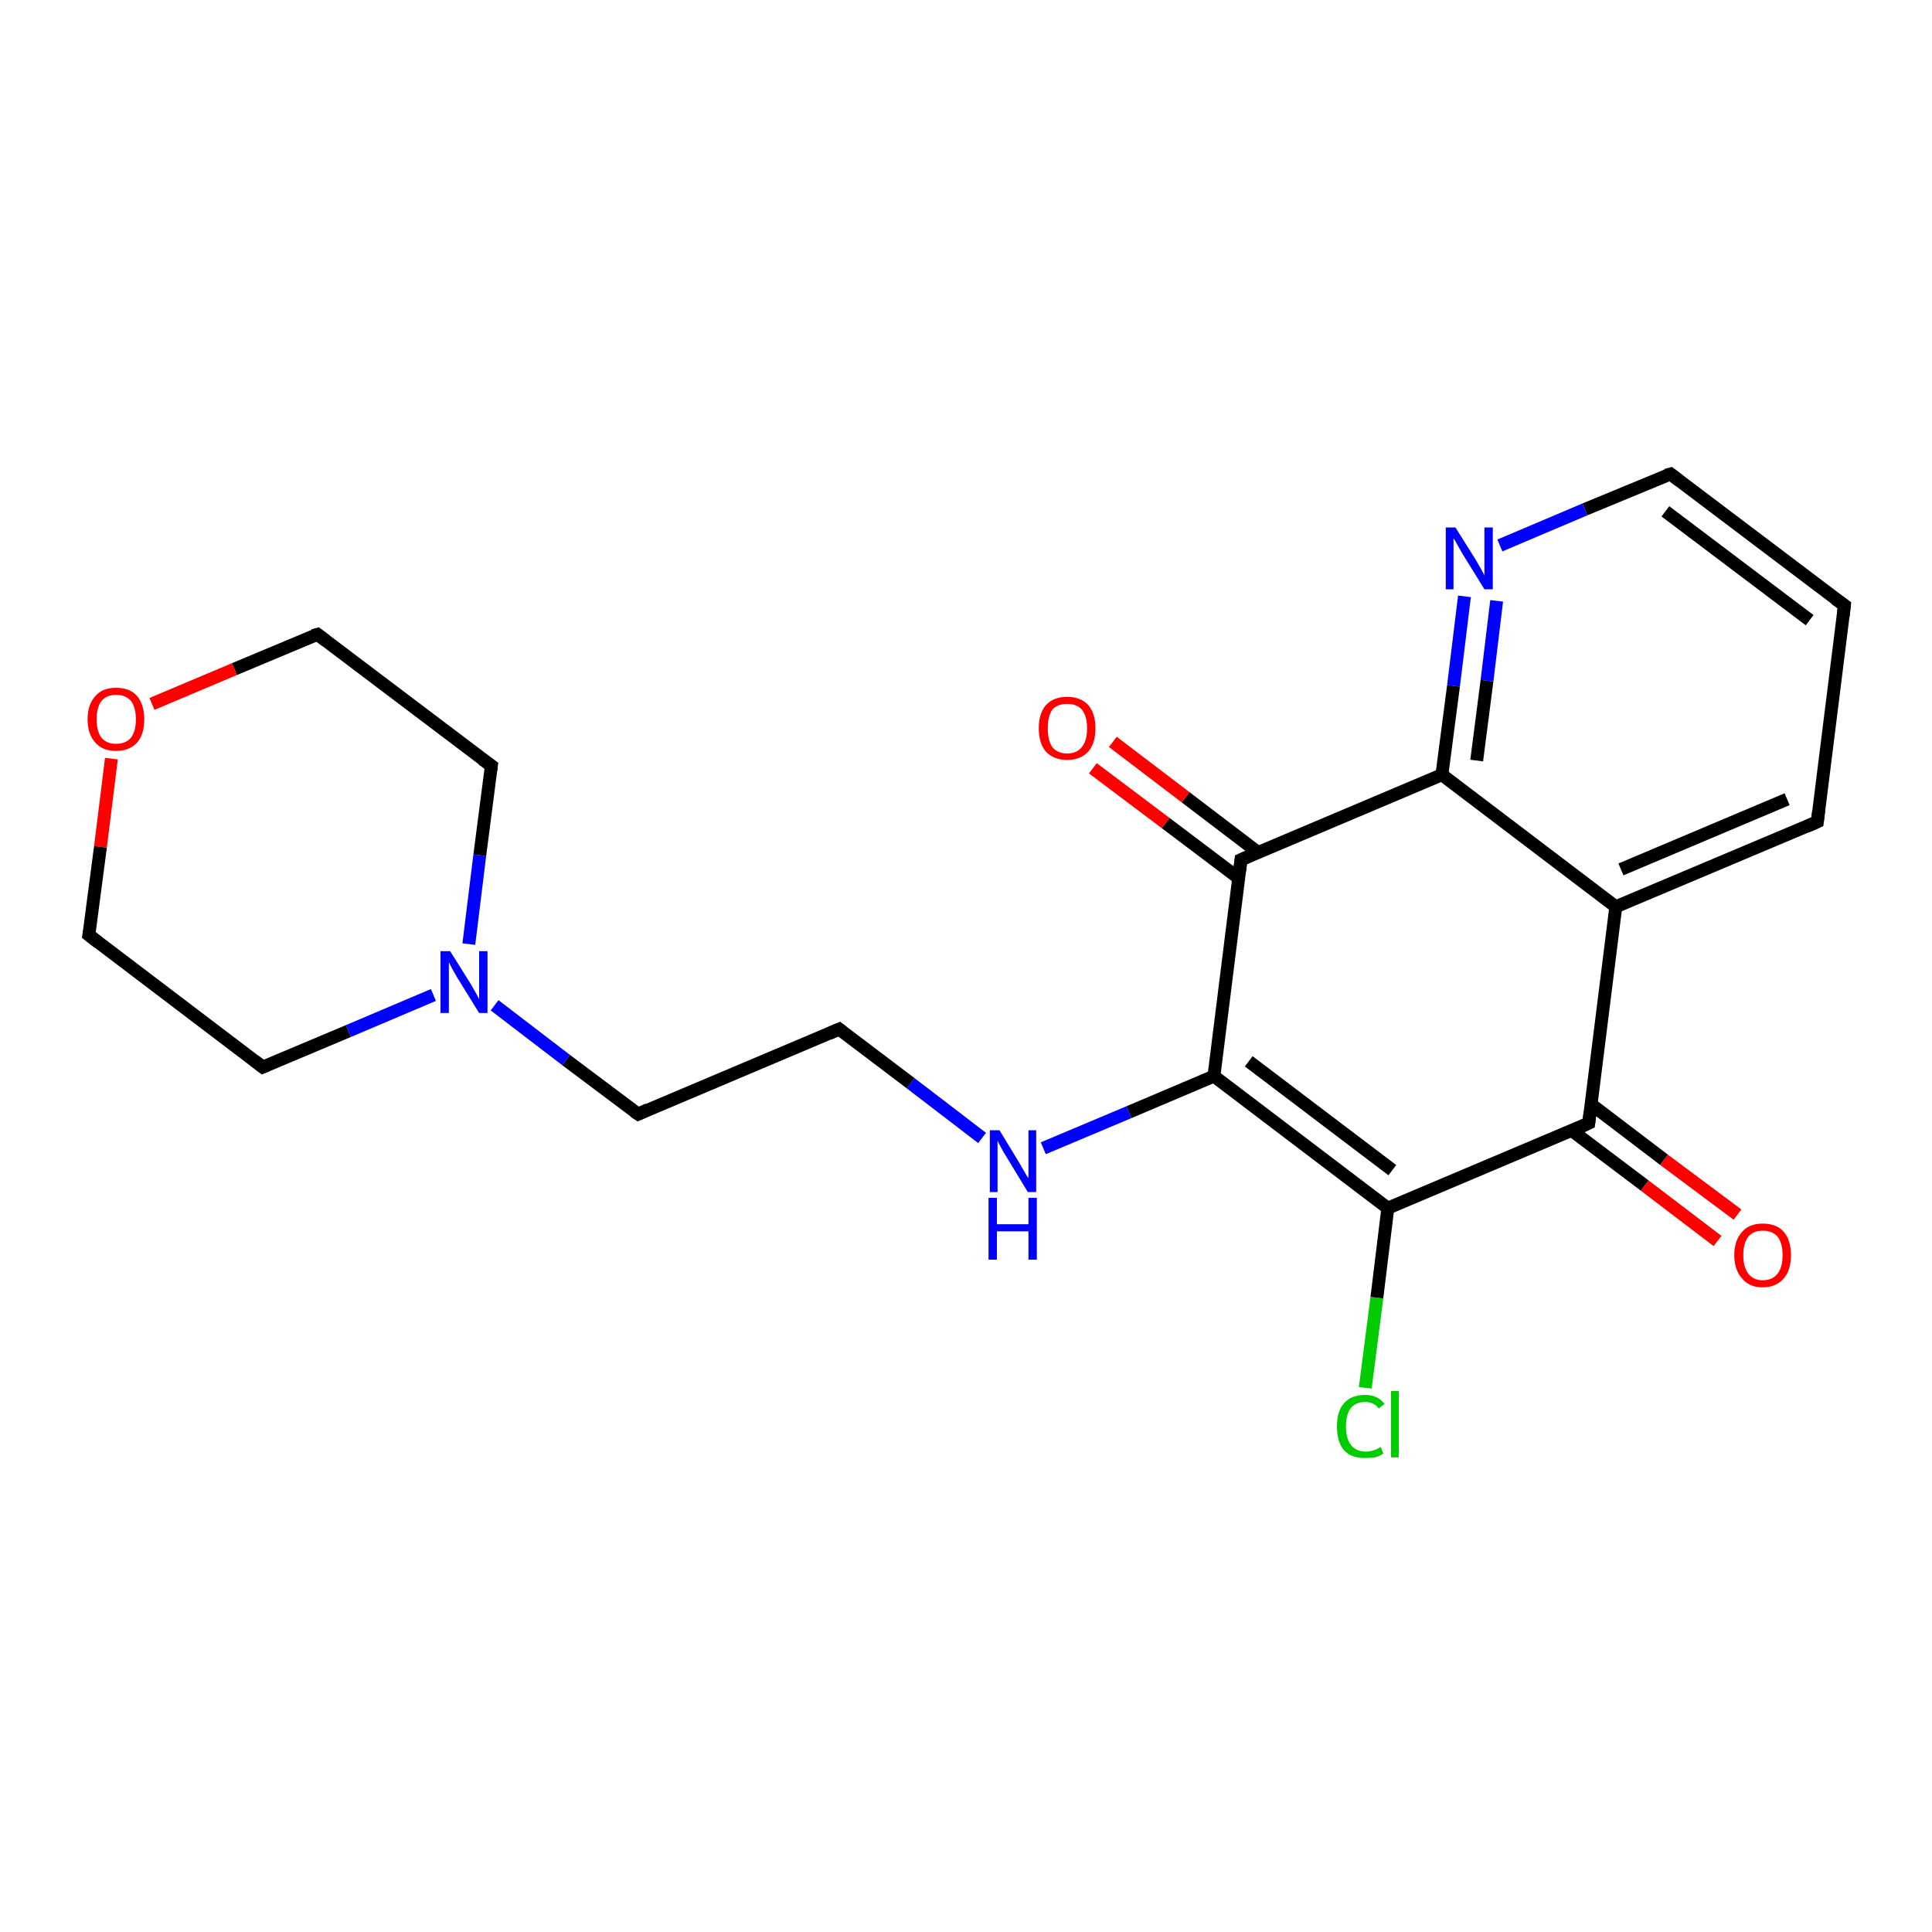 <?xml version='1.0' encoding='iso-8859-1'?>
<svg version='1.1' baseProfile='full'
              xmlns='http://www.w3.org/2000/svg'
                      xmlns:rdkit='http://www.rdkit.org/xml'
                      xmlns:xlink='http://www.w3.org/1999/xlink'
                  xml:space='preserve'
width='300px' height='300px' viewBox='0 0 300 300'>
<!-- END OF HEADER -->
<rect style='opacity:1.0;fill:#FFFFFF;stroke:none' width='300.0' height='300.0' x='0.0' y='0.0'> </rect>
<path class='bond-0 atom-0 atom-1' d='M 212.0,215.5 L 213.8,201.5' style='fill:none;fill-rule:evenodd;stroke:#00CC00;stroke-width:2.0px;stroke-linecap:butt;stroke-linejoin:miter;stroke-opacity:1' />
<path class='bond-0 atom-0 atom-1' d='M 213.8,201.5 L 215.5,187.6' style='fill:none;fill-rule:evenodd;stroke:#000000;stroke-width:2.0px;stroke-linecap:butt;stroke-linejoin:miter;stroke-opacity:1' />
<path class='bond-1 atom-1 atom-2' d='M 215.5,187.6 L 246.7,174.4' style='fill:none;fill-rule:evenodd;stroke:#000000;stroke-width:2.0px;stroke-linecap:butt;stroke-linejoin:miter;stroke-opacity:1' />
<path class='bond-2 atom-2 atom-3' d='M 244.0,175.5 L 255.4,184.1' style='fill:none;fill-rule:evenodd;stroke:#000000;stroke-width:2.0px;stroke-linecap:butt;stroke-linejoin:miter;stroke-opacity:1' />
<path class='bond-2 atom-2 atom-3' d='M 255.4,184.1 L 266.7,192.7' style='fill:none;fill-rule:evenodd;stroke:#FF0000;stroke-width:2.0px;stroke-linecap:butt;stroke-linejoin:miter;stroke-opacity:1' />
<path class='bond-2 atom-2 atom-3' d='M 247.1,171.5 L 258.4,180.1' style='fill:none;fill-rule:evenodd;stroke:#000000;stroke-width:2.0px;stroke-linecap:butt;stroke-linejoin:miter;stroke-opacity:1' />
<path class='bond-2 atom-2 atom-3' d='M 258.4,180.1 L 269.8,188.6' style='fill:none;fill-rule:evenodd;stroke:#FF0000;stroke-width:2.0px;stroke-linecap:butt;stroke-linejoin:miter;stroke-opacity:1' />
<path class='bond-3 atom-2 atom-4' d='M 246.7,174.4 L 250.9,140.8' style='fill:none;fill-rule:evenodd;stroke:#000000;stroke-width:2.0px;stroke-linecap:butt;stroke-linejoin:miter;stroke-opacity:1' />
<path class='bond-4 atom-4 atom-5' d='M 250.9,140.8 L 282.2,127.6' style='fill:none;fill-rule:evenodd;stroke:#000000;stroke-width:2.0px;stroke-linecap:butt;stroke-linejoin:miter;stroke-opacity:1' />
<path class='bond-4 atom-4 atom-5' d='M 251.7,135.0 L 277.5,124.1' style='fill:none;fill-rule:evenodd;stroke:#000000;stroke-width:2.0px;stroke-linecap:butt;stroke-linejoin:miter;stroke-opacity:1' />
<path class='bond-5 atom-5 atom-6' d='M 282.2,127.6 L 286.4,94.0' style='fill:none;fill-rule:evenodd;stroke:#000000;stroke-width:2.0px;stroke-linecap:butt;stroke-linejoin:miter;stroke-opacity:1' />
<path class='bond-6 atom-6 atom-7' d='M 286.4,94.0 L 259.4,73.6' style='fill:none;fill-rule:evenodd;stroke:#000000;stroke-width:2.0px;stroke-linecap:butt;stroke-linejoin:miter;stroke-opacity:1' />
<path class='bond-6 atom-6 atom-7' d='M 281.0,96.3 L 258.6,79.4' style='fill:none;fill-rule:evenodd;stroke:#000000;stroke-width:2.0px;stroke-linecap:butt;stroke-linejoin:miter;stroke-opacity:1' />
<path class='bond-7 atom-7 atom-8' d='M 259.4,73.6 L 246.1,79.1' style='fill:none;fill-rule:evenodd;stroke:#000000;stroke-width:2.0px;stroke-linecap:butt;stroke-linejoin:miter;stroke-opacity:1' />
<path class='bond-7 atom-7 atom-8' d='M 246.1,79.1 L 232.9,84.7' style='fill:none;fill-rule:evenodd;stroke:#0000FF;stroke-width:2.0px;stroke-linecap:butt;stroke-linejoin:miter;stroke-opacity:1' />
<path class='bond-8 atom-8 atom-9' d='M 227.4,92.6 L 225.7,106.5' style='fill:none;fill-rule:evenodd;stroke:#0000FF;stroke-width:2.0px;stroke-linecap:butt;stroke-linejoin:miter;stroke-opacity:1' />
<path class='bond-8 atom-8 atom-9' d='M 225.7,106.5 L 223.9,120.3' style='fill:none;fill-rule:evenodd;stroke:#000000;stroke-width:2.0px;stroke-linecap:butt;stroke-linejoin:miter;stroke-opacity:1' />
<path class='bond-8 atom-8 atom-9' d='M 232.4,93.3 L 230.9,105.7' style='fill:none;fill-rule:evenodd;stroke:#0000FF;stroke-width:2.0px;stroke-linecap:butt;stroke-linejoin:miter;stroke-opacity:1' />
<path class='bond-8 atom-8 atom-9' d='M 230.9,105.7 L 229.3,118.1' style='fill:none;fill-rule:evenodd;stroke:#000000;stroke-width:2.0px;stroke-linecap:butt;stroke-linejoin:miter;stroke-opacity:1' />
<path class='bond-9 atom-9 atom-10' d='M 223.9,120.3 L 192.7,133.5' style='fill:none;fill-rule:evenodd;stroke:#000000;stroke-width:2.0px;stroke-linecap:butt;stroke-linejoin:miter;stroke-opacity:1' />
<path class='bond-10 atom-10 atom-11' d='M 195.4,132.4 L 184.1,123.8' style='fill:none;fill-rule:evenodd;stroke:#000000;stroke-width:2.0px;stroke-linecap:butt;stroke-linejoin:miter;stroke-opacity:1' />
<path class='bond-10 atom-10 atom-11' d='M 184.1,123.8 L 172.8,115.2' style='fill:none;fill-rule:evenodd;stroke:#FF0000;stroke-width:2.0px;stroke-linecap:butt;stroke-linejoin:miter;stroke-opacity:1' />
<path class='bond-10 atom-10 atom-11' d='M 192.4,136.4 L 181.0,127.8' style='fill:none;fill-rule:evenodd;stroke:#000000;stroke-width:2.0px;stroke-linecap:butt;stroke-linejoin:miter;stroke-opacity:1' />
<path class='bond-10 atom-10 atom-11' d='M 181.0,127.8 L 169.7,119.3' style='fill:none;fill-rule:evenodd;stroke:#FF0000;stroke-width:2.0px;stroke-linecap:butt;stroke-linejoin:miter;stroke-opacity:1' />
<path class='bond-11 atom-10 atom-12' d='M 192.7,133.5 L 188.5,167.1' style='fill:none;fill-rule:evenodd;stroke:#000000;stroke-width:2.0px;stroke-linecap:butt;stroke-linejoin:miter;stroke-opacity:1' />
<path class='bond-12 atom-12 atom-13' d='M 188.5,167.1 L 175.3,172.7' style='fill:none;fill-rule:evenodd;stroke:#000000;stroke-width:2.0px;stroke-linecap:butt;stroke-linejoin:miter;stroke-opacity:1' />
<path class='bond-12 atom-12 atom-13' d='M 175.3,172.7 L 162.0,178.3' style='fill:none;fill-rule:evenodd;stroke:#0000FF;stroke-width:2.0px;stroke-linecap:butt;stroke-linejoin:miter;stroke-opacity:1' />
<path class='bond-13 atom-13 atom-14' d='M 152.5,176.7 L 141.4,168.2' style='fill:none;fill-rule:evenodd;stroke:#0000FF;stroke-width:2.0px;stroke-linecap:butt;stroke-linejoin:miter;stroke-opacity:1' />
<path class='bond-13 atom-13 atom-14' d='M 141.4,168.2 L 130.3,159.8' style='fill:none;fill-rule:evenodd;stroke:#000000;stroke-width:2.0px;stroke-linecap:butt;stroke-linejoin:miter;stroke-opacity:1' />
<path class='bond-14 atom-14 atom-15' d='M 130.3,159.8 L 99.1,173.0' style='fill:none;fill-rule:evenodd;stroke:#000000;stroke-width:2.0px;stroke-linecap:butt;stroke-linejoin:miter;stroke-opacity:1' />
<path class='bond-15 atom-15 atom-16' d='M 99.1,173.0 L 87.9,164.6' style='fill:none;fill-rule:evenodd;stroke:#000000;stroke-width:2.0px;stroke-linecap:butt;stroke-linejoin:miter;stroke-opacity:1' />
<path class='bond-15 atom-15 atom-16' d='M 87.9,164.6 L 76.8,156.1' style='fill:none;fill-rule:evenodd;stroke:#0000FF;stroke-width:2.0px;stroke-linecap:butt;stroke-linejoin:miter;stroke-opacity:1' />
<path class='bond-16 atom-16 atom-17' d='M 72.8,146.6 L 74.5,132.8' style='fill:none;fill-rule:evenodd;stroke:#0000FF;stroke-width:2.0px;stroke-linecap:butt;stroke-linejoin:miter;stroke-opacity:1' />
<path class='bond-16 atom-16 atom-17' d='M 74.5,132.8 L 76.3,118.9' style='fill:none;fill-rule:evenodd;stroke:#000000;stroke-width:2.0px;stroke-linecap:butt;stroke-linejoin:miter;stroke-opacity:1' />
<path class='bond-17 atom-17 atom-18' d='M 76.3,118.9 L 49.3,98.5' style='fill:none;fill-rule:evenodd;stroke:#000000;stroke-width:2.0px;stroke-linecap:butt;stroke-linejoin:miter;stroke-opacity:1' />
<path class='bond-18 atom-18 atom-19' d='M 49.3,98.5 L 36.4,103.9' style='fill:none;fill-rule:evenodd;stroke:#000000;stroke-width:2.0px;stroke-linecap:butt;stroke-linejoin:miter;stroke-opacity:1' />
<path class='bond-18 atom-18 atom-19' d='M 36.4,103.9 L 23.6,109.3' style='fill:none;fill-rule:evenodd;stroke:#FF0000;stroke-width:2.0px;stroke-linecap:butt;stroke-linejoin:miter;stroke-opacity:1' />
<path class='bond-19 atom-19 atom-20' d='M 17.3,117.8 L 15.6,131.5' style='fill:none;fill-rule:evenodd;stroke:#FF0000;stroke-width:2.0px;stroke-linecap:butt;stroke-linejoin:miter;stroke-opacity:1' />
<path class='bond-19 atom-19 atom-20' d='M 15.6,131.5 L 13.8,145.2' style='fill:none;fill-rule:evenodd;stroke:#000000;stroke-width:2.0px;stroke-linecap:butt;stroke-linejoin:miter;stroke-opacity:1' />
<path class='bond-20 atom-20 atom-21' d='M 13.8,145.2 L 40.8,165.7' style='fill:none;fill-rule:evenodd;stroke:#000000;stroke-width:2.0px;stroke-linecap:butt;stroke-linejoin:miter;stroke-opacity:1' />
<path class='bond-21 atom-9 atom-4' d='M 223.9,120.3 L 250.9,140.8' style='fill:none;fill-rule:evenodd;stroke:#000000;stroke-width:2.0px;stroke-linecap:butt;stroke-linejoin:miter;stroke-opacity:1' />
<path class='bond-22 atom-21 atom-16' d='M 40.8,165.7 L 54.1,160.1' style='fill:none;fill-rule:evenodd;stroke:#000000;stroke-width:2.0px;stroke-linecap:butt;stroke-linejoin:miter;stroke-opacity:1' />
<path class='bond-22 atom-21 atom-16' d='M 54.1,160.1 L 67.3,154.5' style='fill:none;fill-rule:evenodd;stroke:#0000FF;stroke-width:2.0px;stroke-linecap:butt;stroke-linejoin:miter;stroke-opacity:1' />
<path class='bond-23 atom-1 atom-12' d='M 215.5,187.6 L 188.5,167.1' style='fill:none;fill-rule:evenodd;stroke:#000000;stroke-width:2.0px;stroke-linecap:butt;stroke-linejoin:miter;stroke-opacity:1' />
<path class='bond-23 atom-1 atom-12' d='M 216.2,181.7 L 193.9,164.8' style='fill:none;fill-rule:evenodd;stroke:#000000;stroke-width:2.0px;stroke-linecap:butt;stroke-linejoin:miter;stroke-opacity:1' />
<path d='M 245.2,175.1 L 246.7,174.4 L 246.9,172.7' style='fill:none;stroke:#000000;stroke-width:2.0px;stroke-linecap:butt;stroke-linejoin:miter;stroke-opacity:1;' />
<path d='M 280.6,128.3 L 282.2,127.6 L 282.4,125.9' style='fill:none;stroke:#000000;stroke-width:2.0px;stroke-linecap:butt;stroke-linejoin:miter;stroke-opacity:1;' />
<path d='M 286.2,95.7 L 286.4,94.0 L 285.0,93.0' style='fill:none;stroke:#000000;stroke-width:2.0px;stroke-linecap:butt;stroke-linejoin:miter;stroke-opacity:1;' />
<path d='M 260.7,74.6 L 259.4,73.6 L 258.7,73.8' style='fill:none;stroke:#000000;stroke-width:2.0px;stroke-linecap:butt;stroke-linejoin:miter;stroke-opacity:1;' />
<path d='M 194.3,132.8 L 192.7,133.5 L 192.5,135.2' style='fill:none;stroke:#000000;stroke-width:2.0px;stroke-linecap:butt;stroke-linejoin:miter;stroke-opacity:1;' />
<path d='M 130.8,160.2 L 130.3,159.8 L 128.7,160.5' style='fill:none;stroke:#000000;stroke-width:2.0px;stroke-linecap:butt;stroke-linejoin:miter;stroke-opacity:1;' />
<path d='M 100.6,172.3 L 99.1,173.0 L 98.5,172.6' style='fill:none;stroke:#000000;stroke-width:2.0px;stroke-linecap:butt;stroke-linejoin:miter;stroke-opacity:1;' />
<path d='M 76.2,119.6 L 76.3,118.9 L 74.9,117.9' style='fill:none;stroke:#000000;stroke-width:2.0px;stroke-linecap:butt;stroke-linejoin:miter;stroke-opacity:1;' />
<path d='M 50.6,99.5 L 49.3,98.5 L 48.6,98.7' style='fill:none;stroke:#000000;stroke-width:2.0px;stroke-linecap:butt;stroke-linejoin:miter;stroke-opacity:1;' />
<path d='M 13.9,144.6 L 13.8,145.2 L 15.2,146.3' style='fill:none;stroke:#000000;stroke-width:2.0px;stroke-linecap:butt;stroke-linejoin:miter;stroke-opacity:1;' />
<path d='M 39.5,164.7 L 40.8,165.7 L 41.5,165.4' style='fill:none;stroke:#000000;stroke-width:2.0px;stroke-linecap:butt;stroke-linejoin:miter;stroke-opacity:1;' />
<path class='atom-0' d='M 207.6 221.5
Q 207.6 219.1, 208.7 217.9
Q 209.8 216.6, 212.0 216.6
Q 213.9 216.6, 215.0 218.0
L 214.1 218.7
Q 213.3 217.7, 212.0 217.7
Q 210.5 217.7, 209.7 218.7
Q 209.0 219.7, 209.0 221.5
Q 209.0 223.4, 209.8 224.4
Q 210.6 225.4, 212.1 225.4
Q 213.2 225.4, 214.4 224.7
L 214.8 225.7
Q 214.3 226.1, 213.5 226.3
Q 212.8 226.4, 211.9 226.4
Q 209.8 226.4, 208.7 225.2
Q 207.6 223.9, 207.6 221.5
' fill='#00CC00'/>
<path class='atom-0' d='M 216.0 216.0
L 217.2 216.0
L 217.2 226.3
L 216.0 226.3
L 216.0 216.0
' fill='#00CC00'/>
<path class='atom-3' d='M 269.3 194.9
Q 269.3 192.6, 270.5 191.3
Q 271.6 190.0, 273.7 190.0
Q 275.9 190.0, 277.0 191.3
Q 278.1 192.6, 278.1 194.9
Q 278.1 197.2, 277.0 198.5
Q 275.8 199.9, 273.7 199.9
Q 271.6 199.9, 270.5 198.5
Q 269.3 197.2, 269.3 194.9
M 273.7 198.8
Q 275.2 198.8, 276.0 197.8
Q 276.8 196.8, 276.8 194.9
Q 276.8 193.0, 276.0 192.0
Q 275.2 191.1, 273.7 191.1
Q 272.3 191.1, 271.5 192.0
Q 270.7 193.0, 270.7 194.9
Q 270.7 196.8, 271.5 197.8
Q 272.3 198.8, 273.7 198.8
' fill='#FF0000'/>
<path class='atom-8' d='M 226.0 81.9
L 229.2 87.0
Q 229.5 87.5, 230.0 88.4
Q 230.5 89.3, 230.5 89.4
L 230.5 81.9
L 231.8 81.9
L 231.8 91.5
L 230.5 91.5
L 227.1 86.0
Q 226.7 85.3, 226.3 84.6
Q 225.9 83.8, 225.7 83.6
L 225.7 91.5
L 224.5 91.5
L 224.5 81.9
L 226.0 81.9
' fill='#0000FF'/>
<path class='atom-11' d='M 161.3 113.1
Q 161.3 110.8, 162.4 109.5
Q 163.6 108.2, 165.7 108.2
Q 167.8 108.2, 169.0 109.5
Q 170.1 110.8, 170.1 113.1
Q 170.1 115.4, 169.0 116.7
Q 167.8 118.0, 165.7 118.0
Q 163.6 118.0, 162.4 116.7
Q 161.3 115.4, 161.3 113.1
M 165.7 117.0
Q 167.2 117.0, 168.0 116.0
Q 168.8 115.0, 168.8 113.1
Q 168.8 111.2, 168.0 110.2
Q 167.2 109.3, 165.7 109.3
Q 164.2 109.3, 163.4 110.2
Q 162.7 111.2, 162.7 113.1
Q 162.7 115.0, 163.4 116.0
Q 164.2 117.0, 165.7 117.0
' fill='#FF0000'/>
<path class='atom-13' d='M 155.2 175.5
L 158.3 180.6
Q 158.6 181.1, 159.1 182.0
Q 159.6 182.9, 159.7 182.9
L 159.7 175.5
L 160.9 175.5
L 160.9 185.1
L 159.6 185.1
L 156.2 179.5
Q 155.8 178.9, 155.4 178.1
Q 155.0 177.4, 154.9 177.1
L 154.9 185.1
L 153.7 185.1
L 153.7 175.5
L 155.2 175.5
' fill='#0000FF'/>
<path class='atom-13' d='M 153.5 186.0
L 154.8 186.0
L 154.8 190.1
L 159.7 190.1
L 159.7 186.0
L 161.0 186.0
L 161.0 195.6
L 159.7 195.6
L 159.7 191.2
L 154.8 191.2
L 154.8 195.6
L 153.5 195.6
L 153.5 186.0
' fill='#0000FF'/>
<path class='atom-16' d='M 69.9 147.7
L 73.1 152.8
Q 73.4 153.3, 73.9 154.2
Q 74.4 155.1, 74.4 155.2
L 74.4 147.7
L 75.7 147.7
L 75.7 157.3
L 74.4 157.3
L 71.0 151.8
Q 70.6 151.1, 70.2 150.4
Q 69.8 149.6, 69.7 149.4
L 69.7 157.3
L 68.4 157.3
L 68.4 147.7
L 69.9 147.7
' fill='#0000FF'/>
<path class='atom-19' d='M 13.6 111.7
Q 13.6 109.4, 14.8 108.1
Q 15.9 106.8, 18.0 106.8
Q 20.2 106.8, 21.3 108.1
Q 22.4 109.4, 22.4 111.7
Q 22.4 114.0, 21.3 115.3
Q 20.1 116.6, 18.0 116.6
Q 15.9 116.6, 14.8 115.3
Q 13.6 114.0, 13.6 111.7
M 18.0 115.5
Q 19.5 115.5, 20.3 114.6
Q 21.1 113.6, 21.1 111.7
Q 21.1 109.8, 20.3 108.8
Q 19.5 107.9, 18.0 107.9
Q 16.6 107.9, 15.8 108.8
Q 15.0 109.8, 15.0 111.7
Q 15.0 113.6, 15.8 114.6
Q 16.6 115.5, 18.0 115.5
' fill='#FF0000'/>
</svg>
